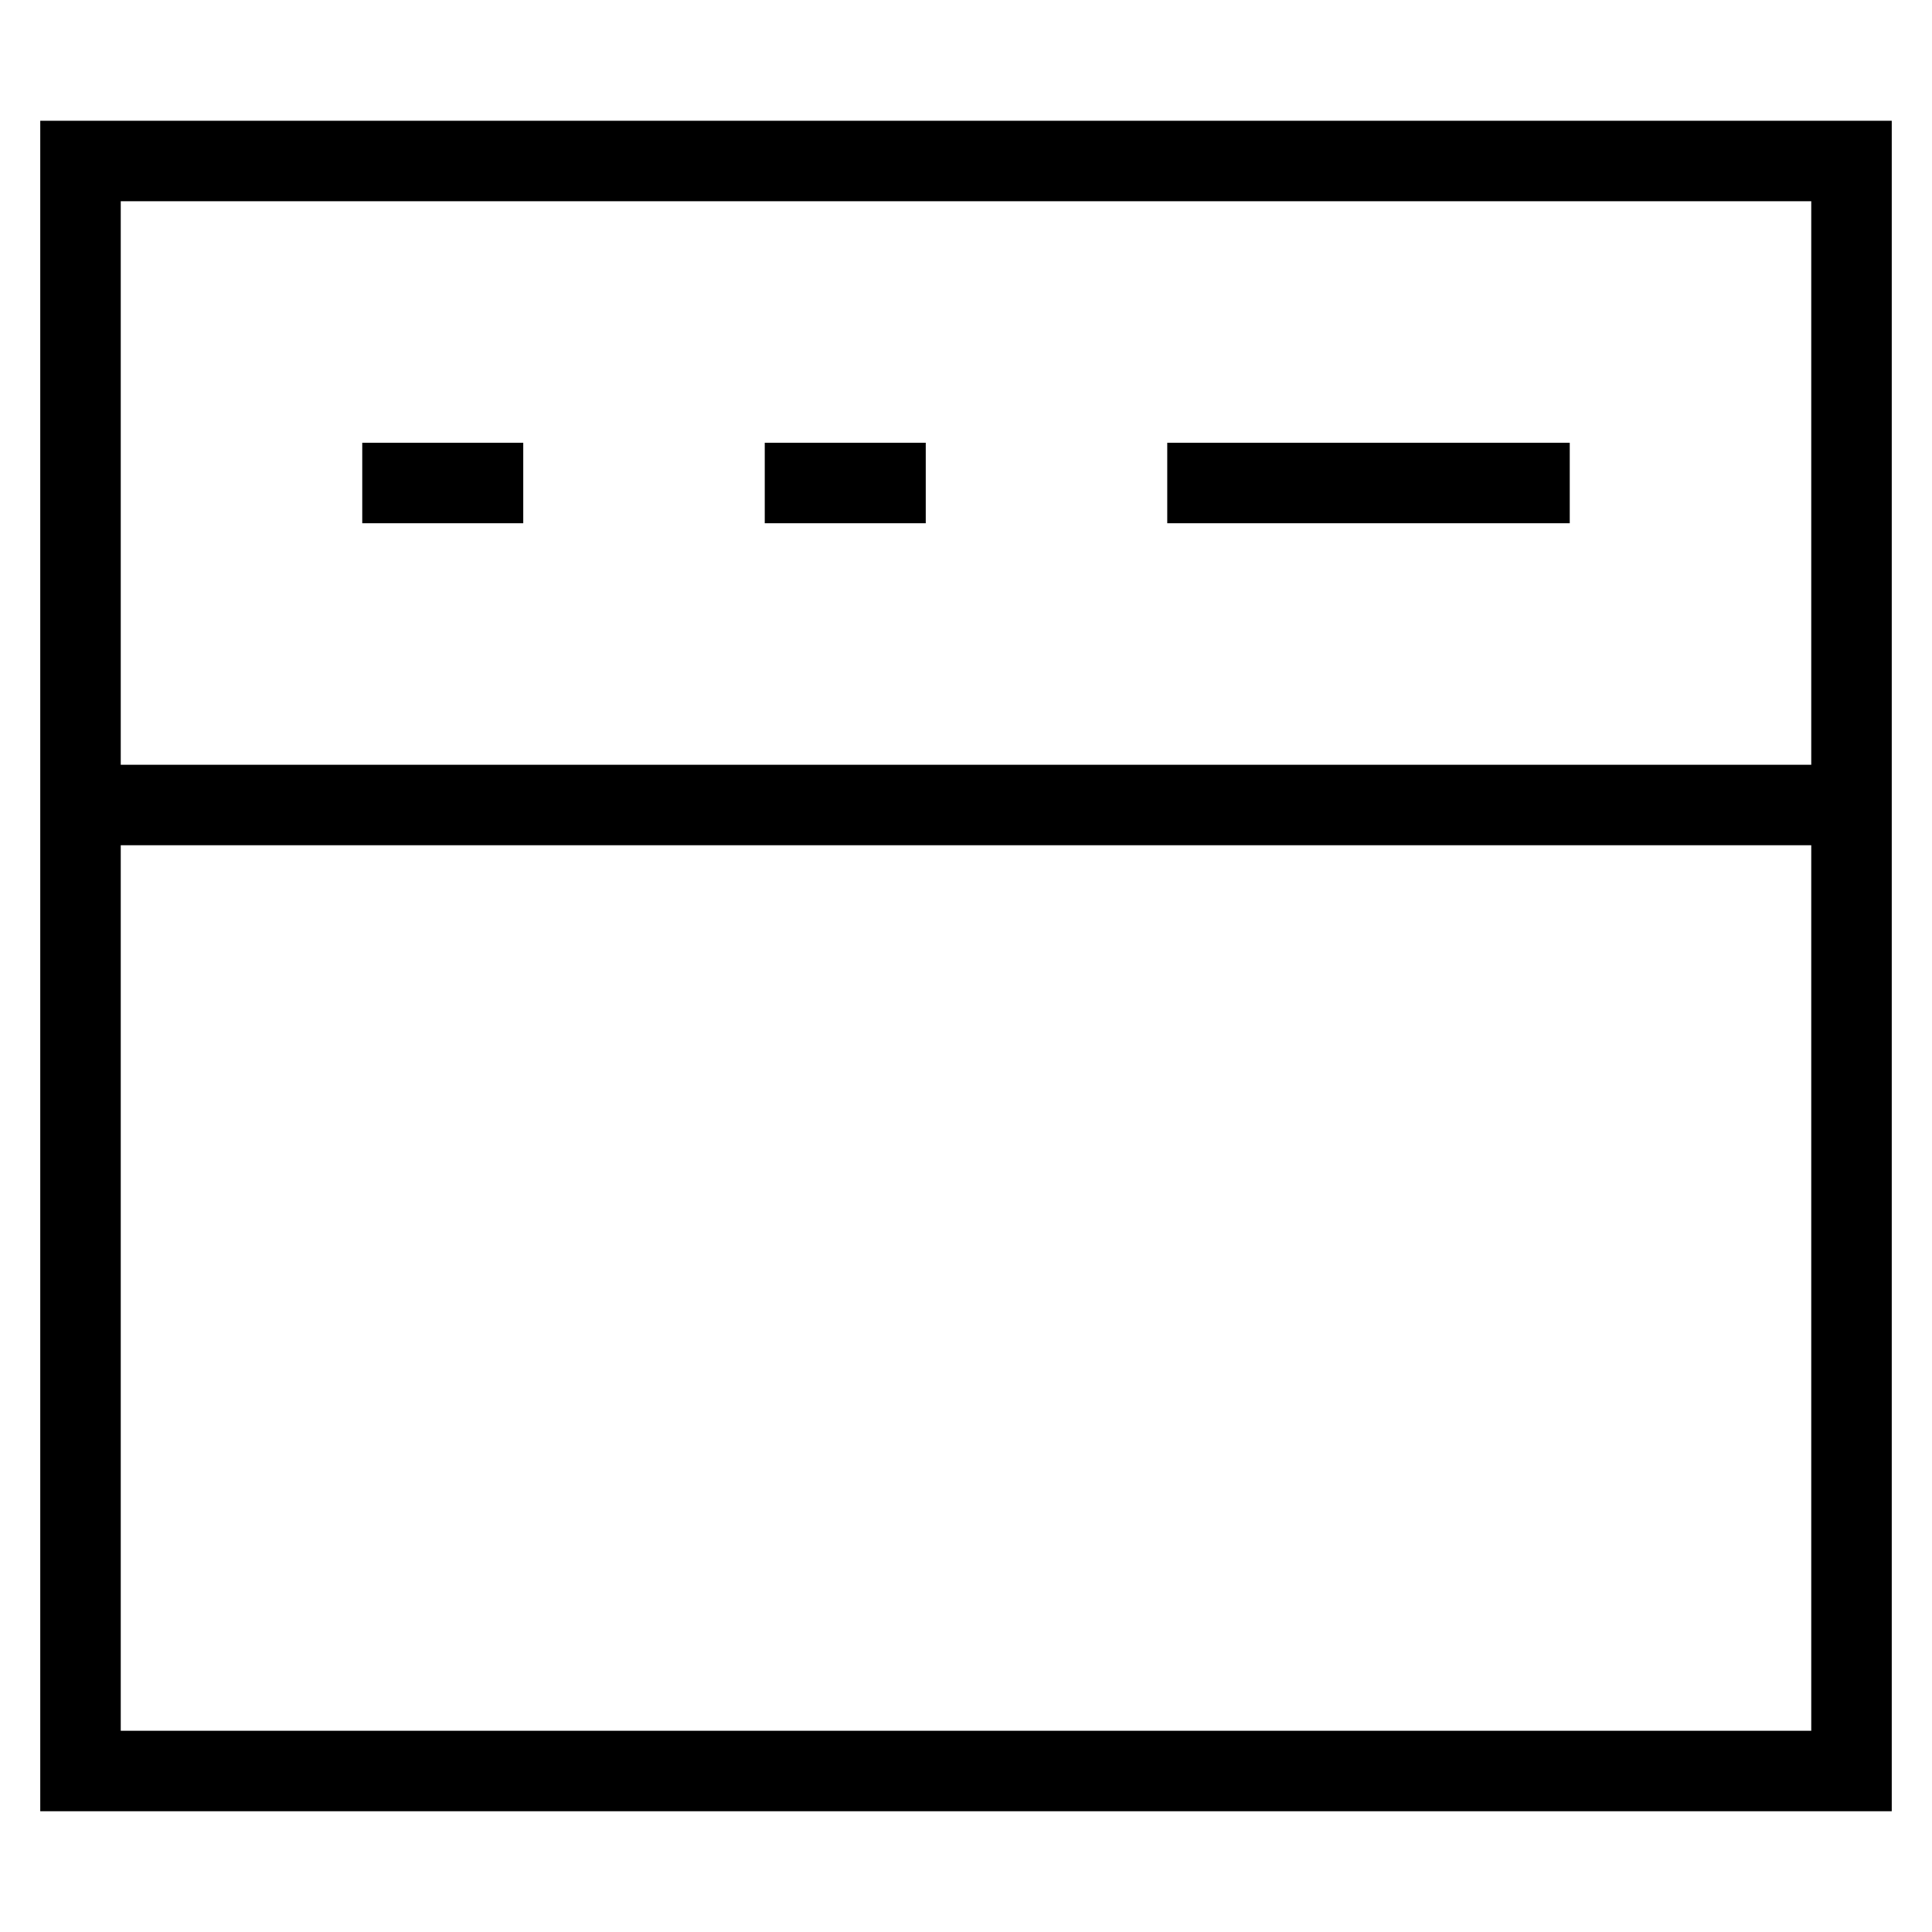 <svg id="nc_icon" xmlns="http://www.w3.org/2000/svg" xml:space="preserve" viewBox="0 0 24 24"><g fill="none" stroke="currentColor" stroke-linecap="square" stroke-miterlimit="10" class="nc-icon-wrapper"><path d="M5 6h1M10 6h1M15 6h4" data-color="color-2" vector-effect="non-scaling-stroke"/><path d="M1 10h22M1 2h22v20H1z" vector-effect="non-scaling-stroke"/></g></svg>
